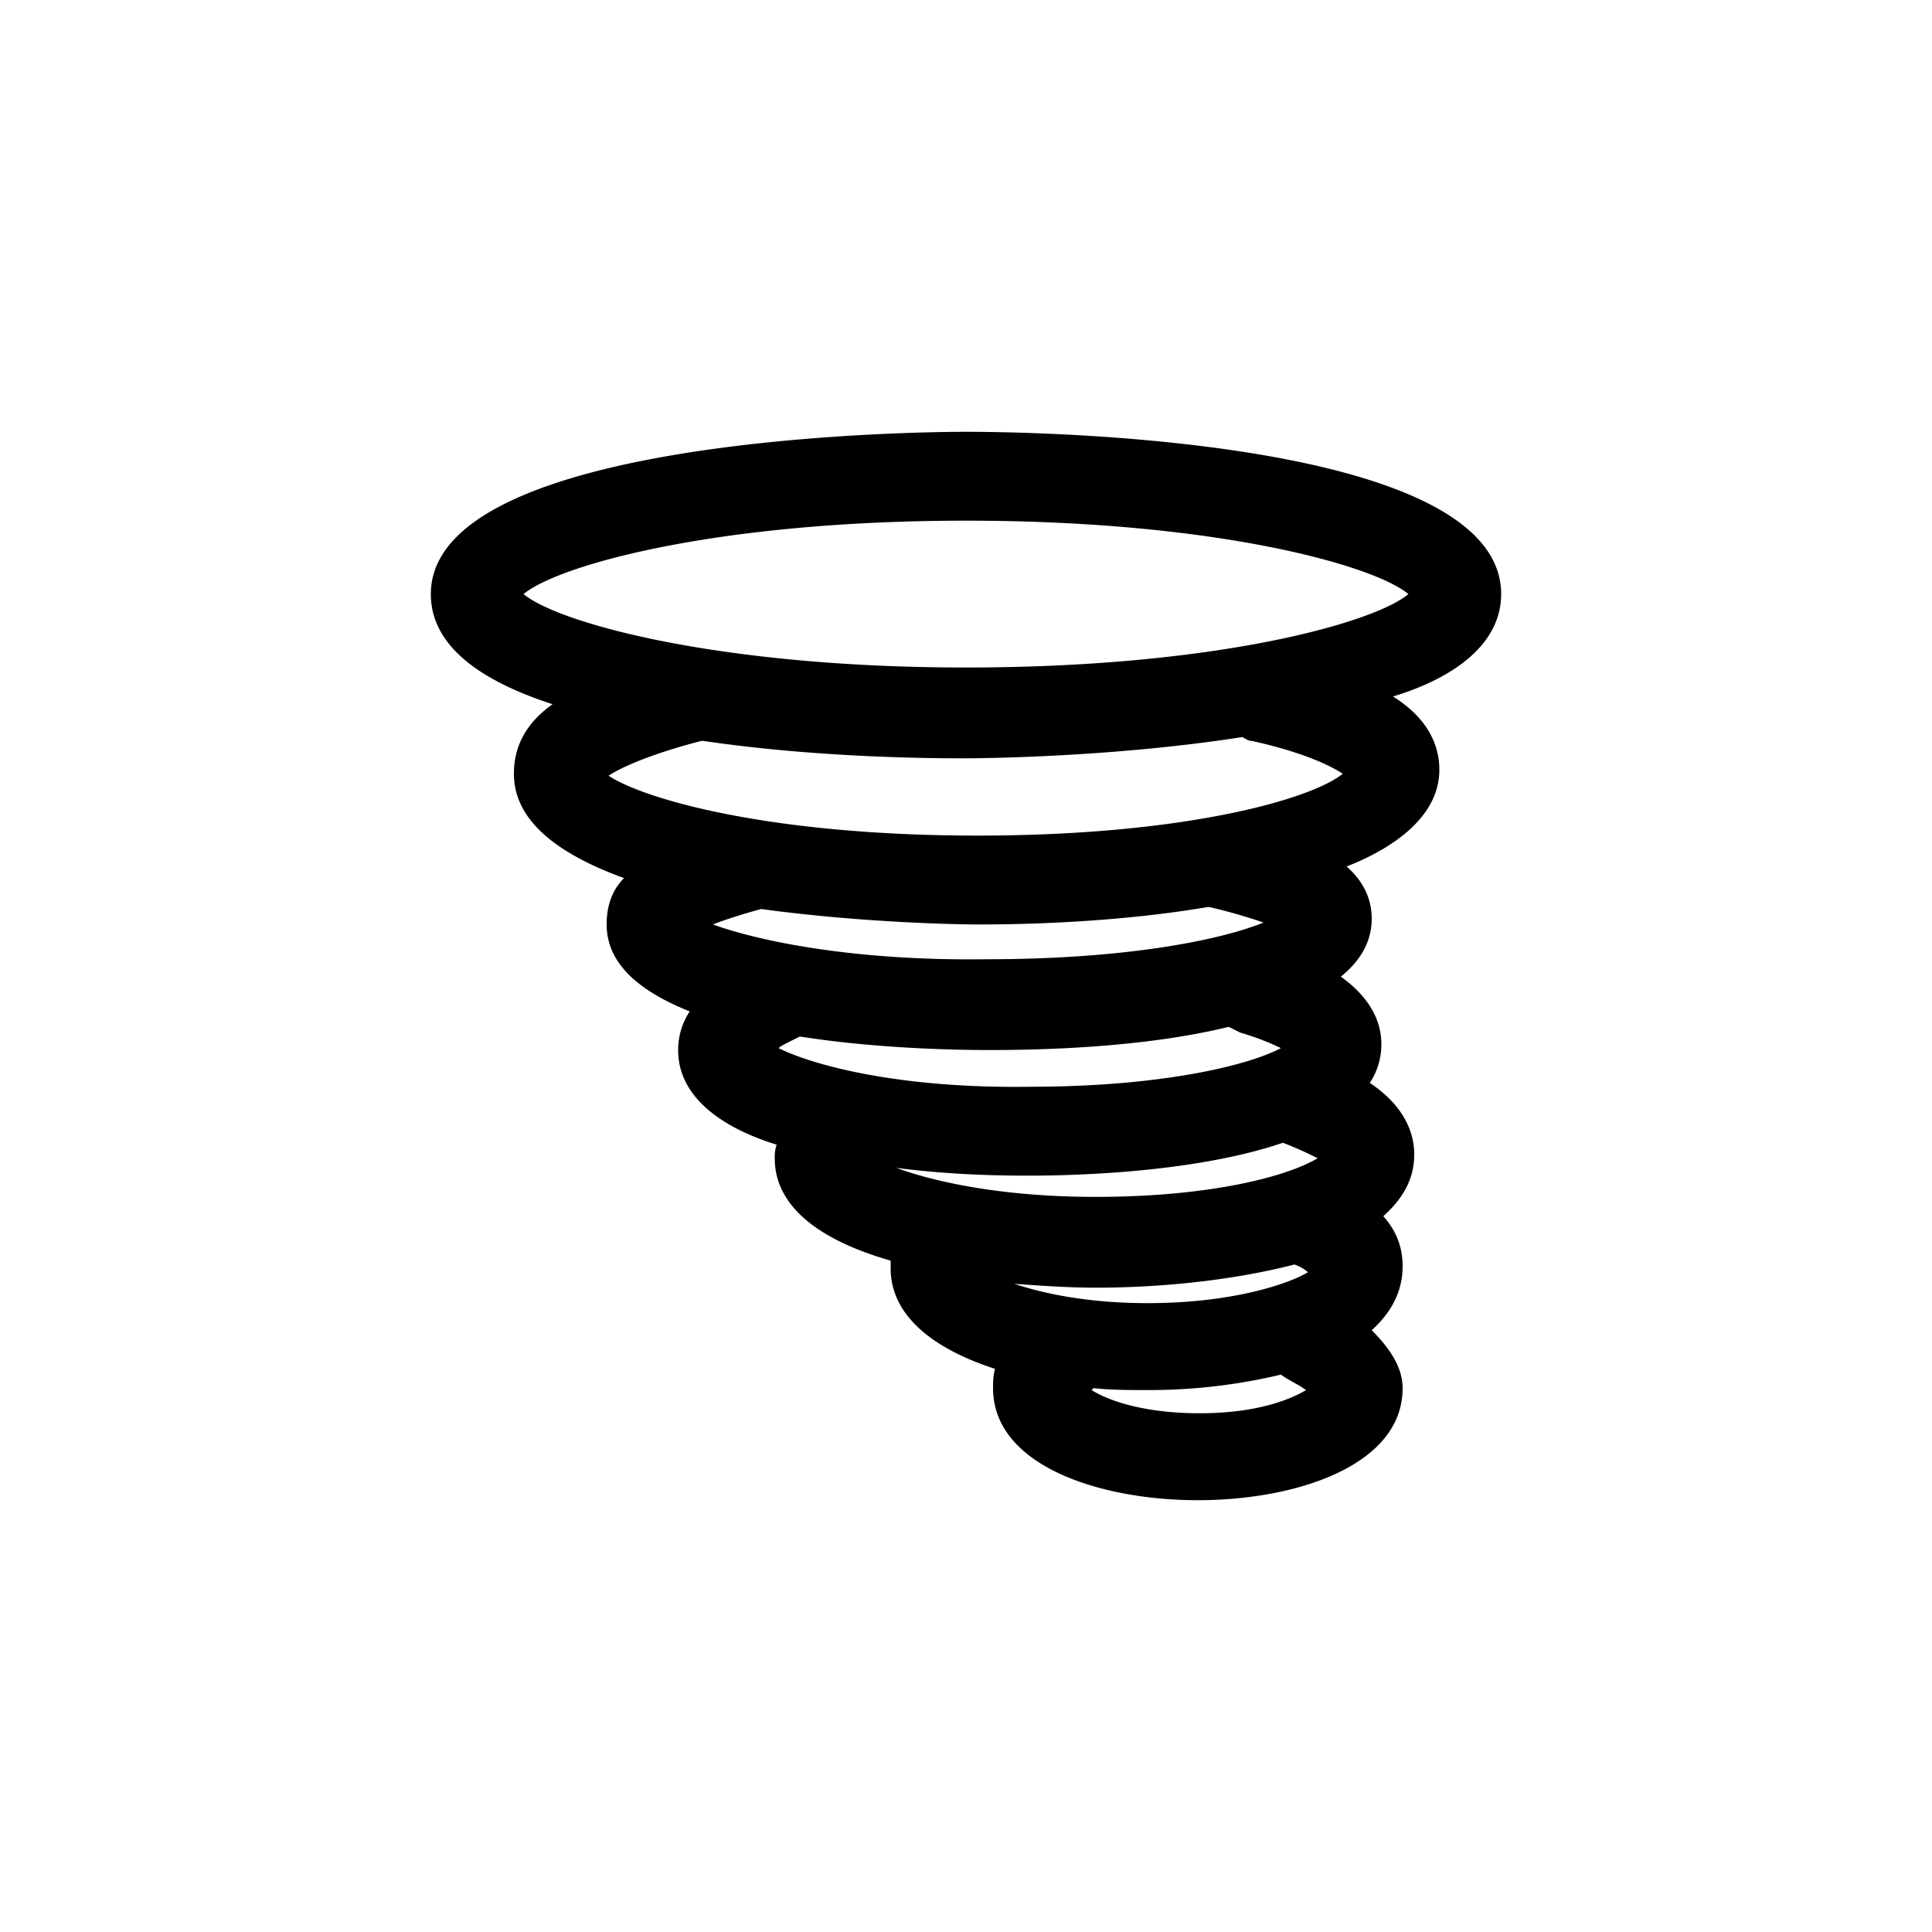 <?xml version="1.0" encoding="UTF-8" standalone="no"?><svg viewBox="0 0 32 32" xmlns="http://www.w3.org/2000/svg" xmlns:xlink="http://www.w3.org/1999/xlink" xml:space="preserve" fill-rule="evenodd" clip-rule="evenodd" stroke-linejoin="round" stroke-miterlimit="2" fill="currentColor"><g transform="translate(.896 .208)"><path d="M23.968 9.632c0 .8-.736 1.376-1.792 1.696.512.32.768.736.768 1.216 0 .704-.64 1.248-1.536 1.6.256.224.416.512.416.864 0 .384-.192.704-.512.96.448.32.672.704.672 1.12 0 .224-.064.448-.192.64.576.384.736.832.736 1.184 0 .416-.192.736-.512 1.024.256.288.32.576.32.832 0 .416-.192.768-.512 1.056.288.288.512.608.512.96 0 1.28-1.76 1.856-3.392 1.856s-3.392-.576-3.392-1.856c0-.096 0-.192.032-.32-.992-.32-1.728-.864-1.728-1.664v-.128c-1.12-.32-1.92-.864-1.92-1.696 0-.064 0-.128.032-.224-.928-.288-1.632-.8-1.632-1.568 0-.224.064-.448.192-.64-.8-.32-1.376-.768-1.376-1.44q0-.48.288-.768c-1.056-.384-1.824-.928-1.824-1.728 0-.448.192-.832.64-1.152-1.184-.384-2.016-.96-2.016-1.824 0-2.592 7.968-2.688 8.864-2.688s8.864.064 8.864 2.688m-6.72 9.984c1.952 0 3.2-.352 3.68-.64-.128-.064-.32-.16-.576-.256-1.504.512-3.584.544-4.192.544-.352 0-1.216 0-2.208-.128.608.224 1.728.48 3.296.48m-1.952-5.984c3.456 0 5.536-.608 6.048-1.024-.192-.128-.64-.352-1.504-.544-.064 0-.096-.032-.16-.064-2.048.32-4.16.352-4.608.352-.416 0-2.368 0-4.32-.288h-.032c-.864.224-1.344.448-1.536.576.576.384 2.656.992 6.112.992m-4.384 1.472c.704.256 2.272.608 4.544.576 2.304 0 3.872-.32 4.576-.608a9 9 0 0 0-.896-.256h-.032c-1.696.288-3.424.288-3.808.288-.352 0-1.952-.032-3.584-.256-.352.096-.64.192-.8.256M12 17.152c.576.288 2.016.672 4.16.64 2.176 0 3.616-.352 4.16-.64a4.3 4.3 0 0 0-.672-.256l-.192-.096c-1.44.352-3.168.384-3.968.384-.64 0-1.92-.032-3.136-.224l-.192.096c-.064.032-.128.064-.16.096m6.976 6.048c.864 0 1.44-.192 1.76-.384-.128-.096-.288-.16-.416-.256a9.4 9.4 0 0 1-2.176.256c-.32 0-.64 0-.928-.032l-.032.032c.256.16.832.384 1.792.384m-.864-1.824c1.408 0 2.336-.32 2.656-.512a.7.7 0 0 0-.224-.128c-.992.256-2.176.384-3.296.384-.448 0-.896-.032-1.344-.064.48.16 1.216.32 2.208.32m-3.008-10.528c4.128 0 6.752-.736 7.328-1.216-.576-.48-3.2-1.216-7.328-1.216s-6.752.736-7.328 1.216c.576.48 3.232 1.216 7.328 1.216"/></g></svg>
